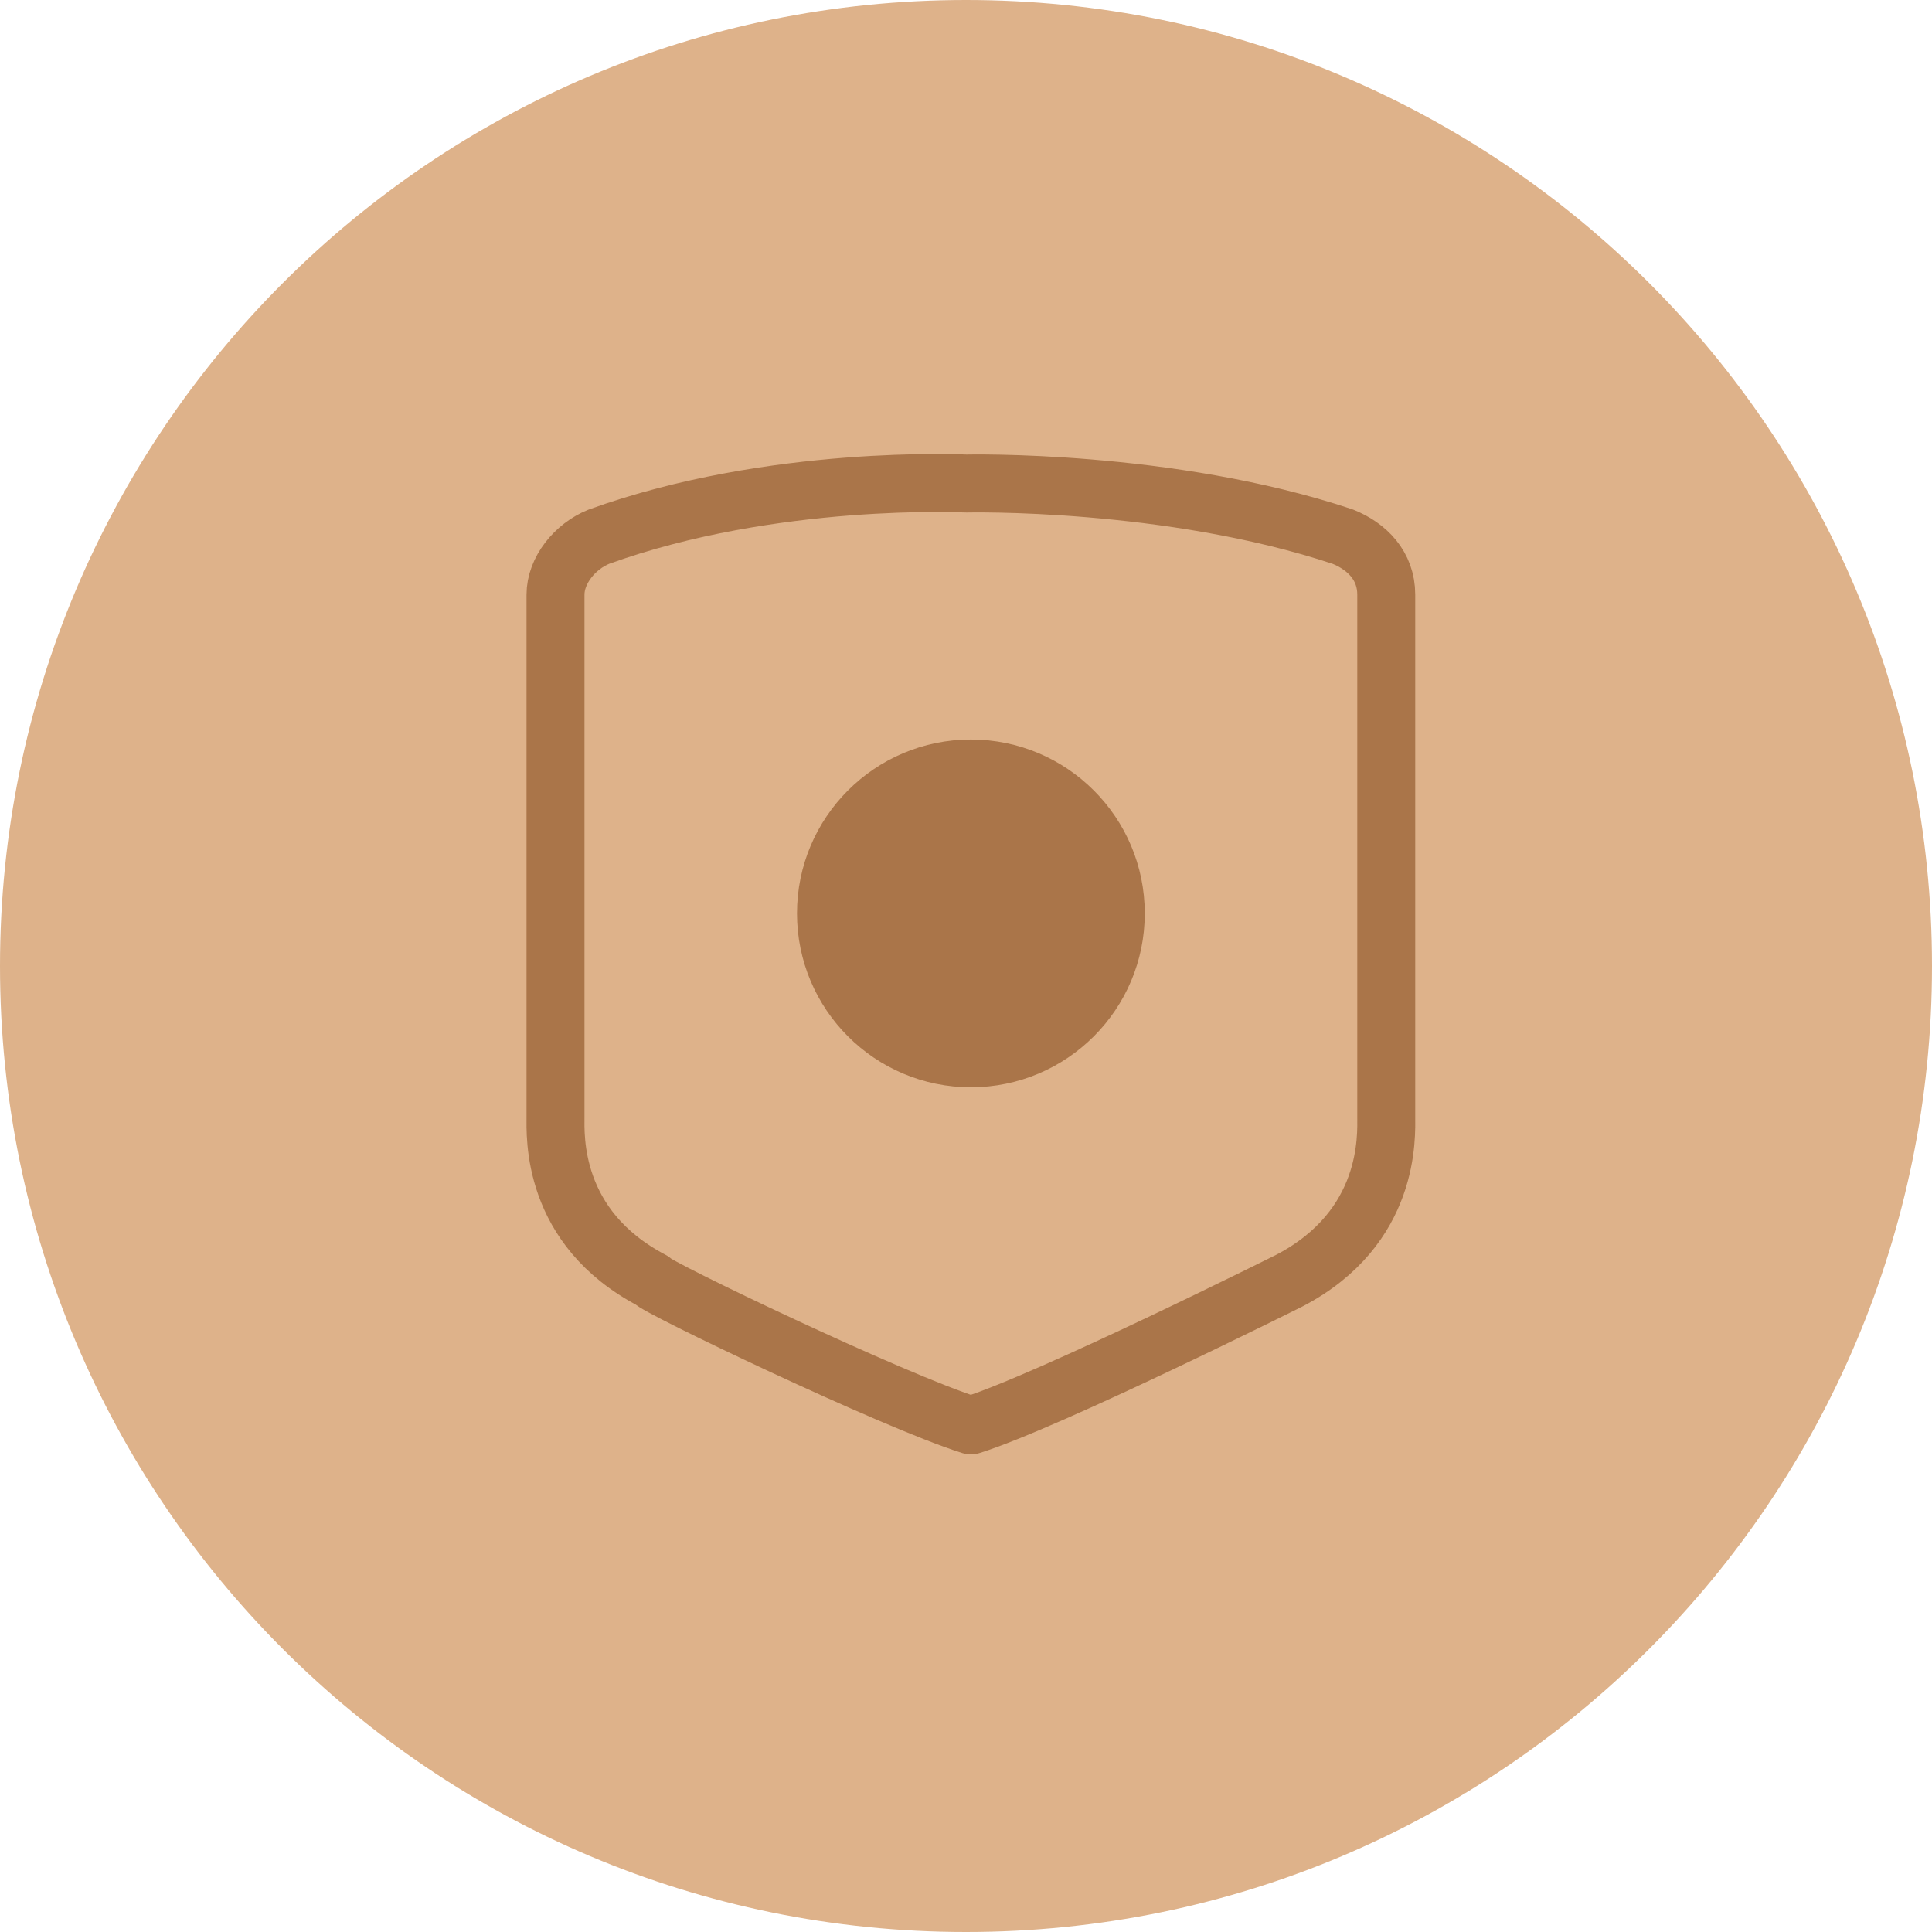 <svg width="40" height="40" viewBox="0 0 40 40" fill="none" xmlns="http://www.w3.org/2000/svg">
<path d="M0 20C0 8.954 8.954 0 20 0C31.046 0 40 8.954 40 20C40 31.046 31.046 40 20 40C8.954 40 0 31.046 0 20Z" fill="#DEB28A"/>
<g clip-path="url(#clip0_0_1)">
<path d="M20.101 29.511C21.701 29.011 26.701 26.511 26.701 26.511C28.801 25.411 28.701 23.511 28.701 23.111V12.311C28.701 11.711 28.301 11.311 27.801 11.111C24.201 9.911 20.001 10.011 20.001 10.011C20.001 10.011 16.001 9.811 12.401 11.111C11.901 11.311 11.501 11.811 11.501 12.311V23.111C11.501 23.511 11.401 25.411 13.501 26.511C13.501 26.611 18.501 29.011 20.101 29.511Z" stroke="#AA7549" stroke-width="1.2" stroke-miterlimit="10" stroke-linecap="round" stroke-linejoin="round"/>
<path d="M20.101 22.511C22.089 22.511 23.701 20.899 23.701 18.911C23.701 16.923 22.089 15.311 20.101 15.311C18.113 15.311 16.501 16.923 16.501 18.911C16.501 20.899 18.113 22.511 20.101 22.511Z" fill="#AA7549"/>
</g>
<defs>
<clipPath id="clip0_0_1">
<rect width="20" height="22" fill="white" transform="translate(10 9)"/>
</clipPath>
</defs>
</svg>

